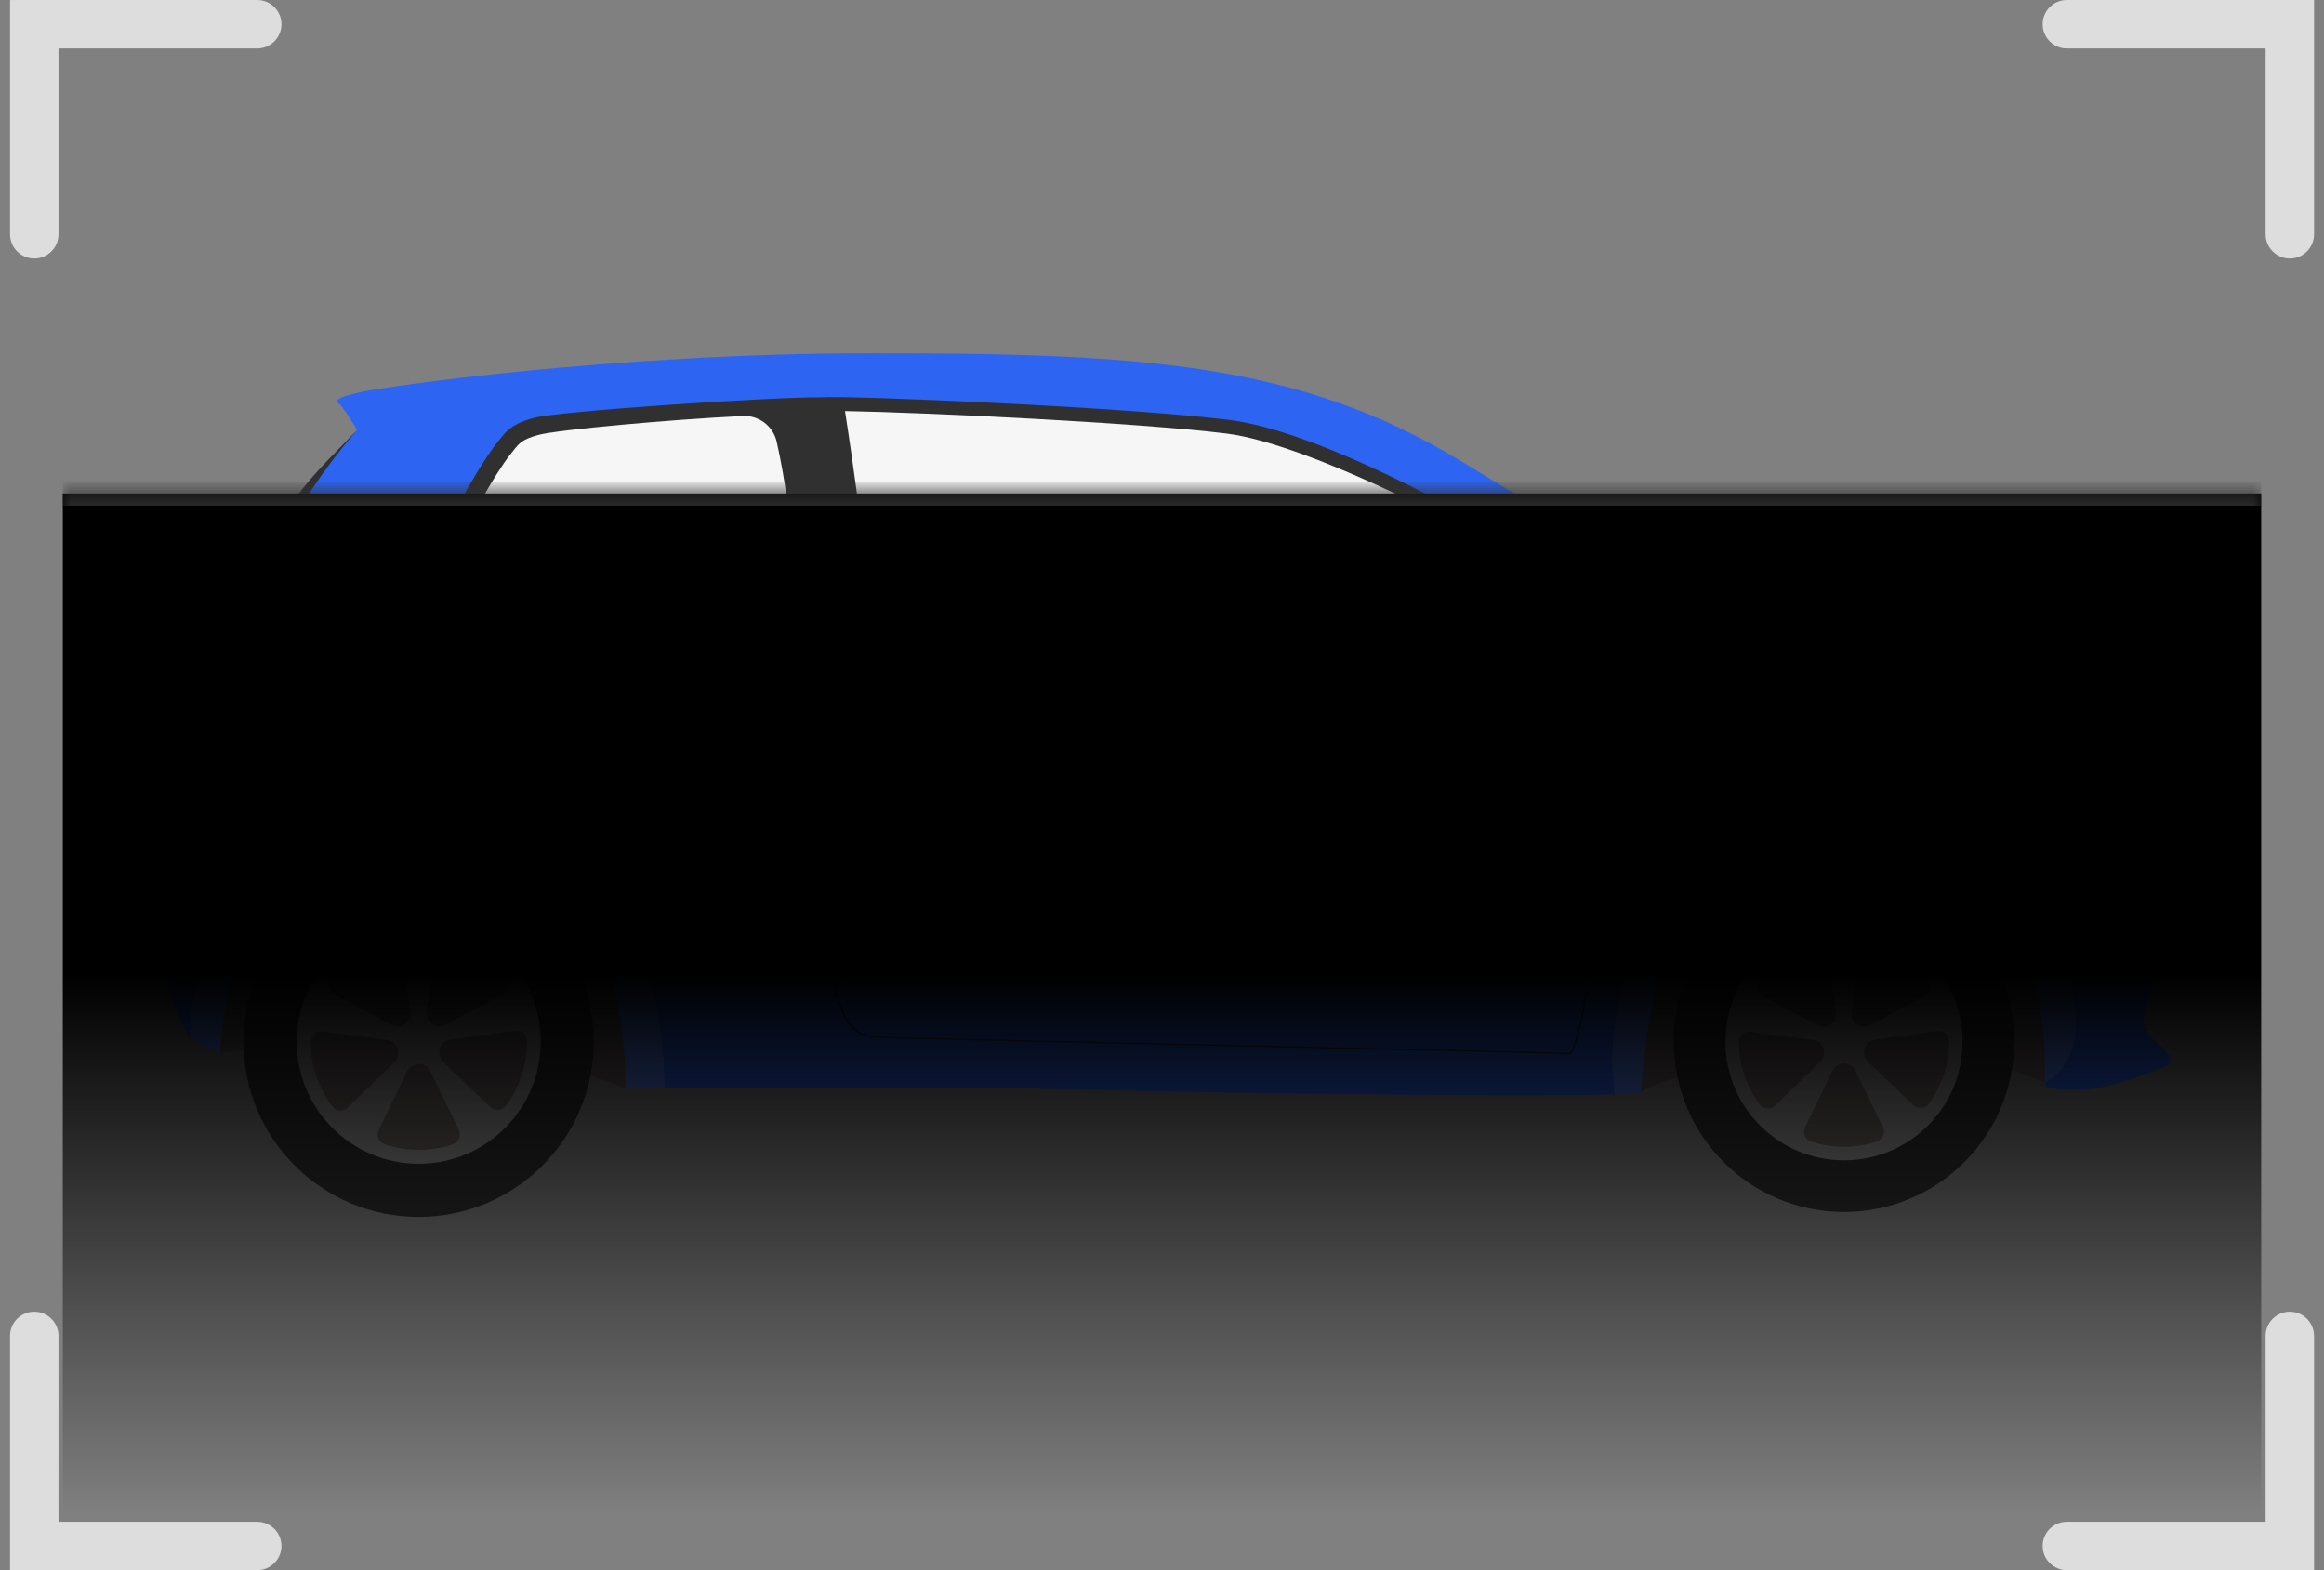 <svg width="148" height="100" viewBox="0 0 148 100" fill="none" xmlns="http://www.w3.org/2000/svg">
<rect x="0" y="0" width="148" height="100" fill="#808080" stroke="none"/>
<g id="Group 22">
<g id="Group 29">
<path id="Vector" d="M14.026 67.034C18.137 66.598 29.847 65.227 39.875 69.338C39.875 69.338 43.9 67.252 43.3 61.347C42.7 55.442 37.88 50.264 28.694 50.264C19.507 50.264 11.161 56.632 14.026 67.034Z" fill="#6F6464"/>
<path id="Vector_2" d="M104.466 69.612C106.165 67.913 123.217 65.363 130.218 68.971C130.218 68.971 134.242 67.762 132.771 60.392C131.3 53.023 126.787 49.907 118.113 49.657C109.439 49.407 103.381 56.831 103.109 61.076C102.837 65.32 104.466 69.612 104.466 69.612Z" fill="#6F6464"/>
<path id="Vector_3" d="M14.016 67.034C13.518 66.847 12.739 66.629 12.116 66.037C11.493 65.446 10.443 62.484 10.31 60.587C10.247 59.685 10.781 59.541 10.777 58.906C10.766 57.224 10.87 53.518 10.87 53.238C10.87 52.958 10.87 52.522 11.462 51.681C12.054 50.84 12.315 50.282 12.957 50.03C14.302 49.503 13.854 48.352 13.87 47.559C13.942 43.981 15.562 38.706 15.922 37.511C16.454 35.751 17.878 32.341 22.736 27.39C22.736 27.39 21.957 26.019 21.584 25.708C21.21 25.396 21.957 25.209 23.016 24.96C24.075 24.711 38.556 22.5 55.56 22.5C72.564 22.5 82.717 23.061 93.119 29.414C103.521 35.767 108.753 38.445 109.687 38.943C110.185 39.006 118.843 40.75 121.77 41.871C124.698 42.992 131.425 44.238 134.352 50.591C135.099 52.21 135.66 53.954 136.47 54.702C137.279 55.449 138.027 59.124 137.529 61.304C137.03 63.484 135.722 65.041 137.217 66.287C138.712 67.533 138.4 67.782 137.342 68.155C136.283 68.529 134.04 69.401 132.483 69.401C130.926 69.401 130.205 69.349 130.216 68.971C130.641 55.075 121.258 53.108 117.34 53.332C104.986 54.041 105.036 65.227 104.464 69.612C102.284 69.924 78.108 69.65 69.077 69.401C60.045 69.152 41.11 69.339 39.865 69.339C39.74 67.283 40.114 52.767 27.096 52.833C14.888 52.895 14.452 63.048 14.016 67.034Z" fill="#2D65F2"/>
<path id="Vector_4" d="M105.742 40.562C105.742 40.562 107.499 39.018 107.873 38.763" stroke="#303030" stroke-width="0.085" stroke-miterlimit="10" stroke-linecap="round" stroke-linejoin="round"/>
<path id="Vector_5" d="M111.781 39.748C112.124 40.469 113.245 41.746 113.743 42.058C114.242 42.369 115.954 42.836 117.262 43.241C118.57 43.646 125.92 45.647 126.512 46.126" stroke="#303030" stroke-width="0.085" stroke-miterlimit="10" stroke-linecap="round" stroke-linejoin="round"/>
<path id="Vector_6" d="M55.969 46.392C55.969 45.684 56.436 44.549 58.273 44.549C60.111 44.549 60.347 45.779 60.329 46.432C60.311 47.086 59.956 48.379 58.243 48.224C56.529 48.068 55.969 47.342 55.969 46.392Z" fill="#2D65F2"/>
<path id="Vector_7" d="M52.259 25.303C48.958 25.289 35.629 26.175 34.009 26.611C32.39 27.047 32.141 27.607 31.58 28.292C31.02 28.978 27.656 34.085 27.656 36.701C27.656 39.317 28.466 39.068 29.961 39.13C31.456 39.192 52.321 40.563 54.377 40.563C54.5 36.016 53.505 27.794 52.259 25.303Z" fill="#303030"/>
<path id="Vector_8" d="M50.653 37.053C50.728 38.313 49.675 39.352 48.416 39.266C45.248 39.051 40.883 38.68 36.469 38.404C33.013 38.187 30.516 38.031 30.012 38.01C29.865 38.004 29.725 38.001 29.592 37.998C29.361 37.992 29.055 37.985 28.917 37.955C28.874 37.852 28.781 37.537 28.781 36.701C28.781 34.567 31.832 29.76 32.452 29.003C32.529 28.908 32.601 28.816 32.672 28.725C33.06 28.227 33.254 27.976 34.305 27.694C35.497 27.373 42.764 26.709 47.315 26.493C48.33 26.445 49.23 27.132 49.459 28.122C50.006 30.485 50.469 33.942 50.653 37.053Z" fill="#F6F6F6"/>
<path id="Vector_9" d="M99.685 37.235C99.578 36.828 99.482 36.525 99.408 36.39C96.605 34.521 84.833 27.545 78.231 26.735C71.629 25.926 54.251 25.178 52.258 25.303C52.569 26.797 54.313 38.819 54.376 40.563C56.68 40.874 96.418 43.303 100.841 43.428C100.816 43.144 100.759 42.721 100.681 42.223C100.422 40.702 99.855 38.587 99.685 37.235Z" fill="#303030"/>
<path id="Vector_10" d="M99.693 37.234C95.403 34.559 83.662 28.292 78.079 27.607C72.331 26.902 58.63 26.259 53.812 26.179C54.313 29.335 55.276 36.453 55.59 39.362C61.381 39.828 90.59 41.691 100.689 42.223C100.452 40.706 100.02 38.477 99.693 37.234Z" fill="#F6F6F6"/>
<path id="Vector_11" d="M99.688 37.235C98.279 36.356 96.066 35.09 93.531 33.761C93.825 35.488 94.549 39.903 94.653 41.884C97.027 42.023 99.093 42.14 100.685 42.224C100.448 40.706 100.016 38.478 99.688 37.235Z" fill="#303030"/>
<path id="Vector_12" d="M91.089 38.912C91.245 38.632 92.347 37.511 93.524 37.48C94.702 37.448 97.193 38.165 98.252 39.068C98.377 39.535 97.917 40.907 97.101 42.057C96.072 42.556 92.553 42.276 91.245 42.057C90.811 41.655 90.778 40.033 91.089 38.912Z" fill="#002D9F"/>
<path id="Vector_13" d="M91.338 40.687C91.307 40.5 91.307 39.224 91.338 38.943C91.369 38.664 92.21 37.915 92.841 37.612C91.948 37.922 91.214 38.687 91.089 38.912C90.778 40.033 90.811 41.655 91.245 42.057C92.553 42.275 96.072 42.556 97.101 42.057C97.326 41.739 97.523 41.405 97.689 41.078C95.771 41.132 91.819 40.94 91.338 40.687Z" fill="#002D9F"/>
<path id="Vector_14" d="M99.406 36.389C102.178 38.04 106.662 40.532 106.912 41.653C107.161 42.774 105.759 43.241 104.545 43.428C103.737 43.552 101.373 43.447 100.839 43.428L99.406 36.389Z" fill="#303030"/>
<path id="Vector_15" d="M99.562 37.16C101.279 38.214 104.98 40.874 105.354 41.217C105.728 41.559 105.894 41.809 105.582 42.079C105.271 42.349 104.73 42.336 103.92 42.336C103.111 42.336 101.265 42.255 100.592 42.219L99.562 37.16Z" fill="#303030"/>
<path id="Vector_16" d="M54.374 40.563C53.004 42.93 51.633 45.733 52.256 55.262C52.879 64.792 53.938 65.913 55.744 66.038C57.551 66.163 99.469 67.034 100.029 67.097C100.528 66.287 101.4 62.612 101.649 55.885C101.898 49.159 101.335 44.651 100.839 43.428L54.374 40.563Z" stroke="#303030" stroke-width="0.085" stroke-miterlimit="10" stroke-linecap="round" stroke-linejoin="round"/>
<path id="Vector_17" d="M54.096 46.324C54.071 46.603 54.252 46.947 54.968 46.885C56.24 46.774 59.99 47.001 60.636 47.134C61.243 47.258 61.757 46.25 60.978 46.013C60.2 45.775 57.865 45.743 56.712 45.732C54.843 45.715 54.158 45.639 54.096 46.324Z" fill="#002D9F"/>
<path id="Vector_18" opacity="0.45" d="M133.784 50.139C133.043 49.193 130.819 46.959 126.992 46.125C123.436 45.351 123.156 46.734 123.19 47.085C123.192 47.1 123.194 47.115 123.197 47.13C123.198 47.136 123.2 47.142 123.202 47.147C123.25 47.343 123.378 47.544 123.601 47.757C124.94 49.033 129.362 52.21 132.009 53.362C132.657 53.644 132.967 52.802 133.387 52.802C133.808 52.802 134.812 53.152 134.905 53.245C134.789 52.732 134.158 50.466 133.784 50.139Z" fill="white"/>
<path id="Vector_19" d="M133.784 50.139C133.043 49.193 130.819 46.959 126.992 46.125C123.436 45.351 123.156 46.734 123.19 47.085C123.192 47.1 123.194 47.115 123.197 47.13C123.198 47.136 123.2 47.142 123.202 47.147C123.25 47.343 123.378 47.544 123.601 47.757C124.94 49.033 129.362 52.21 132.009 53.362C132.657 53.644 132.967 52.802 133.387 52.802C133.808 52.802 134.812 53.152 134.905 53.245C134.789 52.732 134.158 50.466 133.784 50.139Z" fill="white"/>
<path id="Vector_20" d="M15.921 37.51C15.524 38.694 13.94 43.98 13.868 47.558C13.858 48.057 14.031 48.696 13.828 49.233H13.829C14.233 48.877 15.198 48.286 15.354 46.822C15.51 45.359 14.16 37.313 22.735 27.389C20.25 30.029 17.802 31.909 15.921 37.51Z" fill="#303030"/>
<path id="Vector_21" opacity="0.2" d="M42.162 66.38C41.789 62.798 39.917 51.076 27.65 50.809C14.194 50.516 12.109 61.989 12.109 66.037C12.732 66.629 13.511 66.847 14.009 67.034C14.445 63.047 14.881 52.895 27.089 52.832C40.107 52.766 39.733 67.283 39.858 69.338C40.096 69.338 40.983 69.331 42.322 69.322C42.306 68.333 42.26 67.317 42.162 66.38Z" fill="white"/>
<path id="Vector_22" opacity="0.2" d="M117.44 51.089C104.22 51.307 102.771 63.733 102.656 67.539L102.835 69.699C103.641 69.677 104.205 69.649 104.462 69.612C105.035 65.227 104.984 54.041 117.338 53.332C121.256 53.108 130.639 55.075 130.215 68.971C130.937 68.602 132.235 67.377 132.201 65.349C132.107 59.666 128.19 50.911 117.44 51.089Z" fill="white"/>
<path id="Vector_23" d="M117.431 77.187C123.417 77.187 128.269 72.334 128.269 66.349C128.269 60.363 123.417 55.511 117.431 55.511C111.446 55.511 106.594 60.363 106.594 66.349C106.594 72.334 111.446 77.187 117.431 77.187Z" fill="#303030"/>
<path id="Vector_24" d="M117.433 73.899C121.603 73.899 124.983 70.519 124.983 66.349C124.983 62.179 121.603 58.799 117.433 58.799C113.263 58.799 109.883 62.179 109.883 66.349C109.883 70.519 113.263 73.899 117.433 73.899Z" fill="#999999"/>
<path id="Vector_25" d="M119.098 65.288L122.627 63.387C122.974 63.2 123.08 62.749 122.849 62.43C122.017 61.282 120.831 60.409 119.45 59.972C119.074 59.853 118.678 60.094 118.61 60.482L117.913 64.432C117.795 65.101 118.501 65.61 119.098 65.288ZM116.934 64.436L116.21 60.49C116.139 60.102 115.742 59.864 115.367 59.985C113.99 60.432 112.809 61.313 111.985 62.468C111.756 62.788 111.865 63.238 112.213 63.422L115.755 65.3C116.355 65.618 117.057 65.103 116.934 64.436ZM116.7 68.186L114.952 71.795C114.78 72.149 114.957 72.576 115.33 72.699C115.991 72.918 116.697 73.037 117.431 73.037C118.165 73.037 118.871 72.918 119.531 72.699C119.904 72.576 120.081 72.149 119.91 71.795L118.162 68.186C117.866 67.575 116.995 67.575 116.7 68.186ZM123.375 65.666L119.403 66.219C118.731 66.312 118.463 67.14 118.953 67.61L121.85 70.383C122.132 70.654 122.592 70.619 122.824 70.304C123.638 69.196 124.119 67.829 124.119 66.349C124.119 66.332 124.119 66.316 124.119 66.299C124.115 65.908 123.762 65.612 123.375 65.666ZM115.457 66.232L111.48 65.707C111.094 65.656 110.743 65.953 110.742 66.342C110.742 66.344 110.742 66.347 110.742 66.349C110.742 67.845 111.234 69.226 112.065 70.34C112.299 70.654 112.759 70.686 113.04 70.413L115.917 67.62C116.404 67.147 116.13 66.321 115.457 66.232Z" fill="#6F6464"/>
<path id="Vector_26" d="M26.659 77.5C32.818 77.5 37.81 72.508 37.81 66.349C37.81 60.191 32.818 55.198 26.659 55.198C20.5 55.198 15.508 60.191 15.508 66.349C15.508 72.508 20.5 77.5 26.659 77.5Z" fill="#303030"/>
<path id="Vector_27" d="M26.667 74.117C30.957 74.117 34.435 70.639 34.435 66.349C34.435 62.059 30.957 58.581 26.667 58.581C22.377 58.581 18.898 62.059 18.898 66.349C18.898 70.639 22.377 74.117 26.667 74.117Z" fill="#999999"/>
<path id="Vector_28" d="M28.387 65.257L32.018 63.301C32.375 63.108 32.484 62.645 32.246 62.317C31.39 61.136 30.169 60.237 28.748 59.788C28.361 59.665 27.955 59.913 27.884 60.313L27.168 64.377C27.046 65.064 27.772 65.589 28.387 65.257ZM26.16 64.38L25.415 60.32C25.342 59.921 24.934 59.676 24.548 59.801C23.13 60.26 21.915 61.167 21.067 62.355C20.832 62.685 20.944 63.148 21.302 63.338L24.947 65.269C25.564 65.597 26.287 65.067 26.16 64.38ZM25.919 68.239L24.12 71.952C23.944 72.316 24.126 72.755 24.509 72.883C25.189 73.108 25.916 73.231 26.671 73.231C27.426 73.231 28.152 73.108 28.832 72.883C29.216 72.755 29.398 72.316 29.221 71.952L27.423 68.239C27.119 67.61 26.223 67.61 25.919 68.239ZM32.788 65.646L28.7 66.215C28.008 66.311 27.733 67.163 28.237 67.646L31.217 70.5C31.509 70.779 31.982 70.743 32.22 70.418C33.058 69.278 33.552 67.871 33.552 66.349C33.552 66.332 33.552 66.314 33.552 66.297C33.549 65.895 33.186 65.591 32.788 65.646ZM24.641 66.229L20.549 65.689C20.151 65.636 19.789 65.941 19.789 66.341C19.789 66.344 19.789 66.346 19.789 66.349C19.789 67.888 20.295 69.309 21.15 70.455C21.391 70.779 21.864 70.812 22.154 70.531L25.113 67.657C25.614 67.17 25.333 66.32 24.641 66.229Z" fill="#6F6464"/>
</g>
<path id="Vector (Stroke)" fillRule="evenodd" clipRule="evenodd" d="M144.281 0.001V0H147.366V14.923C147.366 15.775 146.675 16.466 145.823 16.466C144.972 16.466 144.281 15.775 144.281 14.923V3.086H131.624C130.772 3.086 130.082 2.395 130.082 1.544C130.082 0.692 130.772 0.001 131.624 0.001H144.281ZM3.725 3.086H16.382C17.234 3.086 17.924 2.395 17.924 1.544C17.924 0.692 17.234 0.001 16.382 0.001H2.183L0.641 0.002V14.924C0.641 15.775 1.331 16.466 2.183 16.466C3.034 16.466 3.725 15.775 3.725 14.924V3.086ZM2.183 83.536C3.034 83.536 3.725 84.226 3.725 85.078V96.916H16.382C17.234 96.916 17.924 97.606 17.924 98.458C17.924 99.309 17.234 100 16.382 100L0.641 100V85.078C0.641 84.226 1.331 83.536 2.183 83.536ZM145.823 83.536C146.675 83.536 147.366 84.226 147.366 85.078V100L131.624 100C130.772 100 130.082 99.31 130.082 98.458C130.082 97.606 130.772 96.916 131.624 96.916H144.281V85.078C144.281 84.226 144.972 83.536 145.823 83.536Z" fill="#DDDDDD"/>
<g id="Rectangle 34631020">
<mask id="path-30-inside-1_3271_20634" fill="white">
<path d="M4 31.428H144V96.428H4V31.428Z"/>
</mask>
<path d="M4 31.428H144V96.428H4V31.428Z" fill="url(#paint0_linear_3271_20634)" fillOpacity="0.2"/>
<path d="M4 32.2H144V30.657H4V32.2Z" fill="#303030" mask="url(#path-30-inside-1_3271_20634)"/>
</g>
</g>
<defs>
<linearGradient id="paint0_linear_3271_20634" x1="74" y1="31.428" x2="74" y2="96.428" gradientUnits="userSpaceOnUse">
<stop offset="0.471" stopColor="#2D65F2"/>
<stop offset="1" stopColor="white" stop-opacity="0"/>
</linearGradient>
</defs>
</svg>
